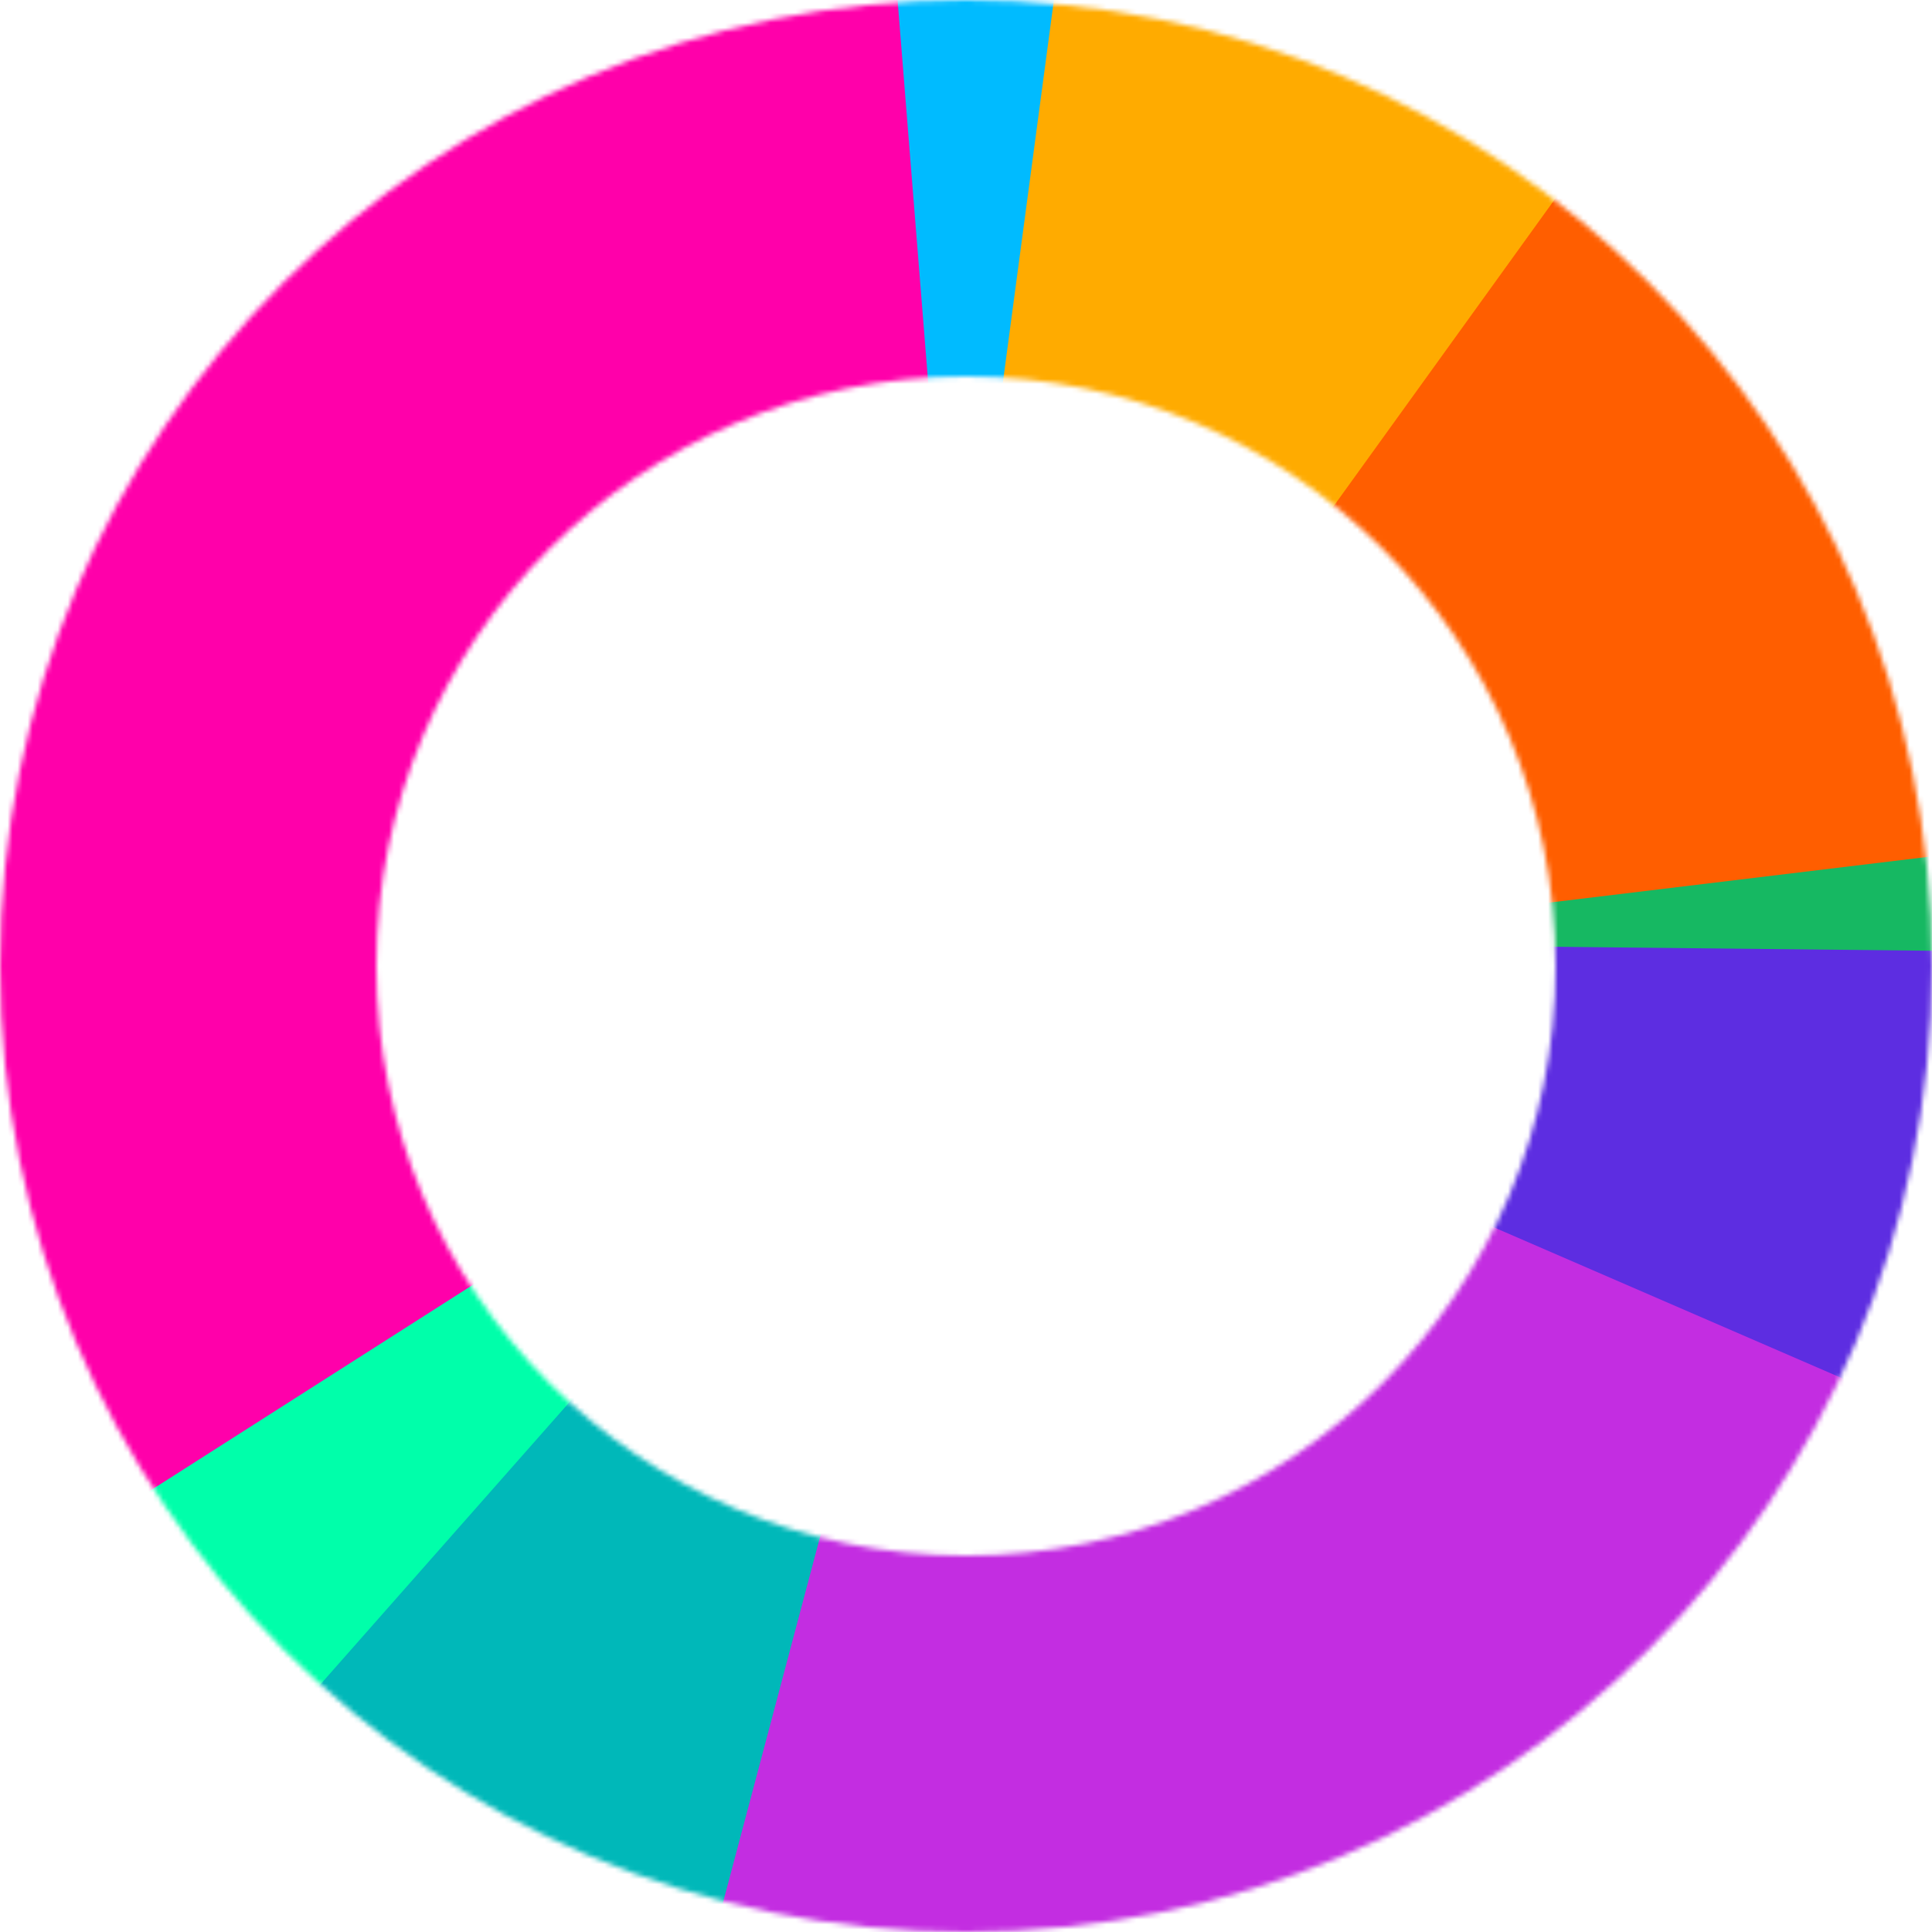<svg width="385" height="385" viewBox="0 0 385 385" fill="none" xmlns="http://www.w3.org/2000/svg">
<mask id="mask0_325_6250" style="mask-type:alpha" maskUnits="userSpaceOnUse" x="0" y="0" width="385" height="385">
<path fill-rule="evenodd" clip-rule="evenodd" d="M192.5 385C298.815 385 385 298.815 385 192.5C385 86.185 298.815 0 192.5 0C86.185 0 0 86.185 0 192.5C0 298.815 86.185 385 192.5 385ZM192.5 310C257.393 310 310 257.393 310 192.5C310 127.607 257.393 75 192.5 75C127.607 75 75 127.607 75 192.5C75 257.393 127.607 310 192.5 310Z" fill="#D9D9D9"/>
</mask>
<g mask="url(#mask0_325_6250)">
<rect x="-192" y="48.807" width="368.738" height="331.508" transform="rotate(-33.74 -192 48.807)" fill="#FF00AA"/>
<rect x="175.583" y="-41.013" width="109" height="248.846" transform="rotate(-4.575 175.583 -41.013)" fill="#00BBFF"/>
<rect x="215.09" y="-38" width="109" height="167" transform="rotate(7.601 215.09 -38)" fill="#FFAB00"/>
<rect x="327.64" y="15" width="161.619" height="167" transform="rotate(35.779 327.64 15)" fill="#FF5E00"/>
<rect x="404.23" y="168.331" width="166.323" height="167" transform="rotate(83.112 404.23 168.331)" fill="#16B862"/>
<rect x="412.736" y="189.753" width="147.725" height="167" transform="rotate(90.602 412.736 189.753)" fill="#5D2DE1"/>
<rect x="384.968" y="282.4" width="193.311" height="227.123" transform="rotate(113.429 384.968 282.4)" fill="#C32DE1"/>
<path d="M182.188 235.554L132.593 422.395L-23.844 380.871L132.593 243.5L182.188 235.554Z" fill="#00B8B9"/>
<path d="M149.504 238.596L21.594 383.539L-31.795 336.423L128 234.5L149.504 238.596Z" fill="#00FFAA"/>
</g>
</svg>
